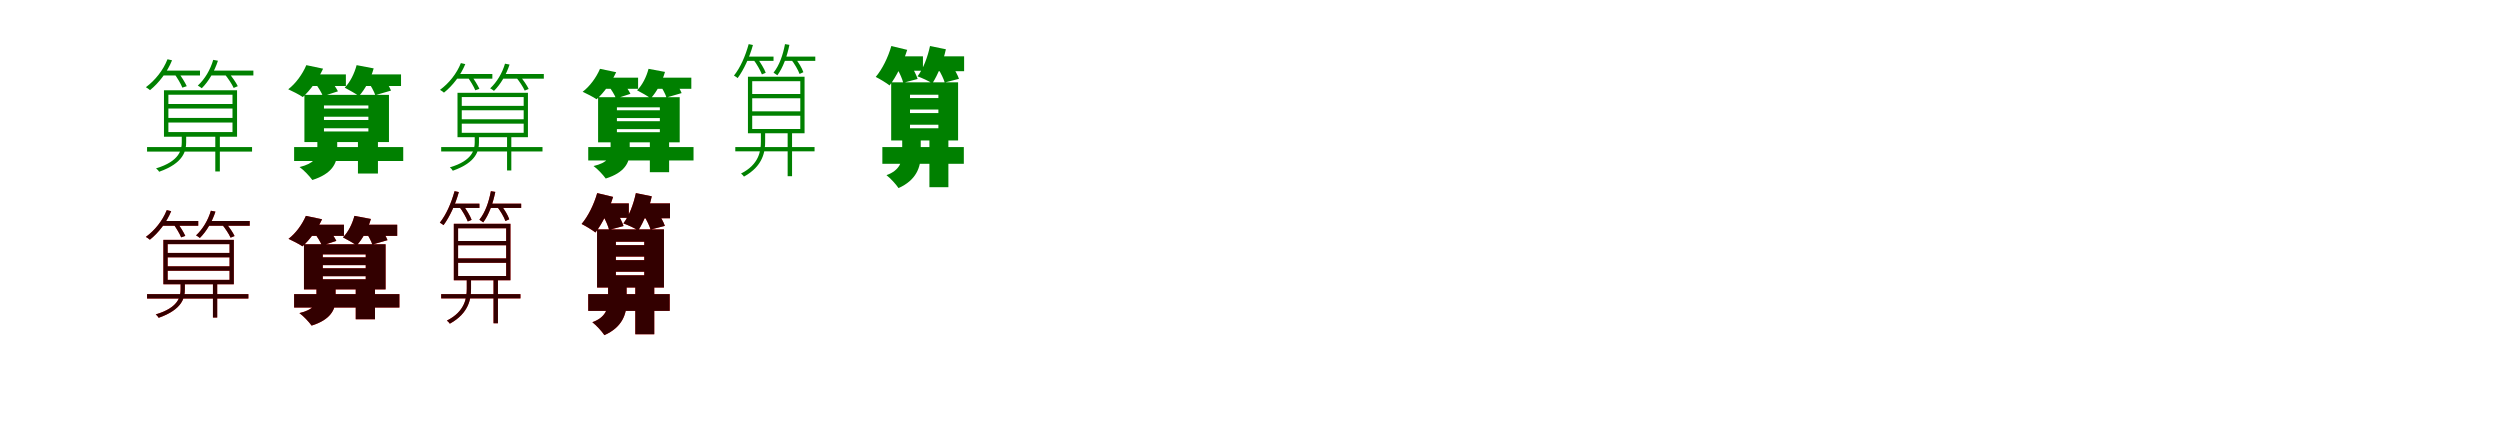 <?xml version="1.0" encoding="UTF-8"?>
<svg width="1700" height="300" xmlns="http://www.w3.org/2000/svg">
<rect width="100%" height="100%" fill="white"/>
<g fill="green" transform="translate(100 100) scale(0.1 -0.1)"><path d="M-0.0 0.0V-31.0H714.0V0.0ZM145.0 262.0H581.0V198.0H145.0ZM145.0 167.0H581.0V102.0H145.0ZM145.0 356.0H581.0V293.0H145.0ZM115.0 386.0V70.0H612.0V386.0ZM464.0 83.0V-166.0H495.0V83.0ZM109.0 520.0V487.0H360.0V520.0ZM424.0 520.0V487.0H723.0V520.0ZM139.0 597.0C109.0 521.0 55.0 454.0 -8.0 407.0C1.0 402.0 15.0 392.0 20.0 387.0C81.0 436.0 138.0 511.0 170.0 590.0ZM450.0 593.0C430.0 525.0 393.0 462.0 345.0 418.0C353.0 414.0 367.0 404.0 372.0 400.0C419.0 446.0 459.0 516.0 482.0 587.0ZM182.0 503.0C205.0 472.0 230.0 430.0 240.0 404.0L270.0 414.0C258.0 440.0 233.0 481.0 209.0 511.0ZM526.0 498.0C551.0 468.0 577.0 428.0 589.0 402.0L617.0 414.0C605.0 439.0 578.0 478.0 552.0 508.0ZM236.0 89.0V33.0C236.0 -17.0 223.0 -96.0 61.0 -145.0C68.0 -150.0 78.0 -160.0 82.0 -168.0C250.0 -109.0 266.0 -24.0 266.0 33.0V89.0Z"/></g>
<g fill="green" transform="translate(200 100) scale(0.1 -0.1)"><path d="M0.0 0.0V-95.0H742.0V0.0ZM203.0 206.0H505.0V184.0H203.0ZM203.0 128.0H505.0V106.0H203.0ZM203.0 283.0H505.0V262.0H203.0ZM70.0 355.0V34.0H645.0V355.0ZM434.0 47.0V-180.0H570.0V47.0ZM97.0 494.0V415.0H352.0V494.0ZM417.0 494.0V415.0H727.0V494.0ZM83.0 557.0C57.0 495.0 10.0 431.0 -40.0 393.0C-13.0 381.0 36.0 356.0 59.0 340.0C110.0 386.0 164.0 461.0 197.0 533.0ZM425.0 557.0C410.0 500.0 381.0 441.0 344.0 404.0C371.0 390.0 420.0 362.0 441.0 347.0C482.0 392.0 522.0 465.0 541.0 535.0ZM143.0 435.0C164.0 407.0 187.0 370.0 196.0 346.0L298.0 379.0C286.0 403.0 261.0 439.0 239.0 465.0ZM502.0 449.0C521.0 418.0 544.0 378.0 552.0 353.0L659.0 384.0C649.0 410.0 624.0 449.0 603.0 478.0ZM158.0 48.0V-33.0C158.0 -68.0 137.0 -112.0 37.0 -136.0C67.0 -157.0 104.0 -197.0 124.0 -224.0C257.0 -182.0 293.0 -111.0 293.0 -35.0V48.0Z"/></g>
<g fill="green" transform="translate(300 100) scale(0.1 -0.1)"><path d="M0.0 0.0V-30.0H689.0V0.0ZM140.0 250.0H561.0V189.0H140.0ZM140.0 159.0H561.0V97.0H140.0ZM140.0 340.0H561.0V280.0H140.0ZM111.0 369.0V67.0H590.0V369.0ZM448.0 79.0V-159.0H477.0V79.0ZM105.0 497.0V465.0H348.0V497.0ZM409.0 497.0V465.0H698.0V497.0ZM134.0 571.0C105.0 498.0 53.0 434.0 -8.0 389.0C1.0 384.0 14.0 375.0 19.0 370.0C78.0 417.0 133.0 488.0 164.0 564.0ZM434.0 567.0C415.0 502.0 379.0 442.0 333.0 399.0C341.0 396.0 354.0 386.0 359.0 382.0C404.0 426.0 443.0 493.0 465.0 561.0ZM176.0 481.0C198.0 451.0 222.0 411.0 232.0 386.0L260.0 396.0C249.0 420.0 225.0 460.0 202.0 489.0ZM508.0 476.0C532.0 447.0 557.0 409.0 568.0 384.0L595.0 395.0C584.0 419.0 558.0 457.0 533.0 486.0ZM228.0 85.0V32.0C228.0 -16.0 215.0 -92.0 59.0 -138.0C66.0 -143.0 75.0 -153.0 79.0 -161.0C241.0 -104.0 257.0 -23.0 257.0 32.0V85.0Z"/></g>
<g fill="green" transform="translate(400 100) scale(0.1 -0.1)"><path d="M0.0 0.0V-91.0H716.0V0.0ZM195.0 197.0H487.0V176.0H195.0ZM195.0 122.0H487.0V101.0H195.0ZM195.0 270.0H487.0V250.0H195.0ZM67.0 339.0V32.0H622.0V339.0ZM419.0 45.0V-171.0H550.0V45.0ZM94.0 472.0V396.0H339.0V472.0ZM402.0 472.0V396.0H701.0V472.0ZM80.0 532.0C55.0 473.0 10.0 412.0 -38.0 376.0C-12.0 364.0 35.0 340.0 57.0 325.0C106.0 369.0 158.0 440.0 190.0 509.0ZM410.0 532.0C396.0 478.0 368.0 421.0 332.0 386.0C358.0 373.0 405.0 346.0 425.0 331.0C465.0 374.0 503.0 444.0 522.0 511.0ZM138.0 416.0C158.0 389.0 181.0 353.0 189.0 330.0L287.0 362.0C276.0 385.0 252.0 420.0 230.0 445.0ZM484.0 429.0C503.0 400.0 525.0 361.0 532.0 337.0L635.0 367.0C626.0 392.0 602.0 429.0 581.0 457.0ZM152.0 46.0V-31.0C152.0 -65.0 132.0 -107.0 36.0 -129.0C65.0 -150.0 100.0 -188.0 119.0 -214.0C247.0 -174.0 282.0 -106.0 282.0 -33.0V46.0Z"/></g>
<g fill="green" transform="translate(500 100) scale(0.1 -0.1)"><path d="M-0.0 0.0V-29.0H539.0V0.0ZM115.0 332.0H442.0V243.0H115.0ZM115.0 213.0H442.0V123.0H115.0ZM115.0 448.0H442.0V361.0H115.0ZM86.0 478.0V94.0H471.0V478.0ZM356.0 101.0V-198.0H386.0V101.0ZM70.0 615.0V586.0H260.0V615.0ZM331.0 615.0V586.0H544.0V615.0ZM91.0 700.0C69.0 620.0 35.0 541.0 -9.0 486.0C-1.0 482.0 11.0 473.0 16.0 469.0C58.0 526.0 97.0 610.0 120.0 694.0ZM338.0 700.0C324.0 626.0 300.0 556.0 260.0 506.0C268.0 501.0 281.0 492.0 286.0 488.0C324.0 539.0 352.0 616.0 368.0 695.0ZM122.0 596.0C146.0 565.0 170.0 522.0 181.0 494.0L207.0 505.0C197.0 533.0 171.0 575.0 149.0 605.0ZM380.0 595.0C403.0 566.0 427.0 525.0 437.0 497.0L463.0 509.0C454.0 536.0 430.0 577.0 406.0 605.0ZM174.0 98.0V37.0C174.0 -23.0 164.0 -117.0 39.0 -180.0C46.0 -185.0 55.0 -195.0 59.0 -201.0C191.0 -128.0 203.0 -28.0 203.0 37.0V98.0Z"/></g>
<g fill="green" transform="translate(600 100) scale(0.1 -0.1)"><path d="M0.0 0.0V-114.0H554.0V0.0ZM188.0 255.0H381.0V231.0H188.0ZM188.0 152.0H381.0V128.0H188.0ZM188.0 356.0H381.0V333.0H188.0ZM60.0 440.0V45.0H515.0V440.0ZM320.0 56.0V-273.0H449.0V56.0ZM59.0 617.0V519.0H276.0V617.0ZM317.0 617.0V516.0H556.0V617.0ZM61.0 687.0C39.0 610.0 0.0 530.0 -45.0 477.0C-19.0 464.0 28.0 436.0 49.0 419.0C95.0 478.0 141.0 572.0 169.0 661.0ZM324.0 687.0C308.0 612.0 279.0 533.0 239.0 481.0C267.0 471.0 316.0 449.0 340.0 433.0C377.0 490.0 413.0 578.0 432.0 665.0ZM102.0 530.0C119.0 501.0 136.0 462.0 142.0 437.0L240.0 463.0C232.0 488.0 213.0 526.0 195.0 554.0ZM381.0 530.0C398.0 502.0 417.0 464.0 424.0 439.0L521.0 464.0C513.0 489.0 492.0 526.0 474.0 552.0ZM135.0 56.0V-50.0C135.0 -96.0 119.0 -159.0 28.0 -191.0C56.0 -213.0 92.0 -252.0 110.0 -279.0C231.0 -225.0 261.0 -137.0 261.0 -52.0V56.0Z"/></g>
<g fill="red" transform="translate(100 200) scale(0.1 -0.1)"><path d="M0.0 0.0V-30.0H689.0V0.0ZM140.0 250.0H561.0V189.0H140.0ZM140.0 159.0H561.0V97.0H140.0ZM140.0 340.0H561.0V280.0H140.0ZM111.0 369.0V67.0H590.0V369.0ZM448.0 79.0V-159.0H477.0V79.0ZM105.0 497.0V465.0H348.0V497.0ZM409.0 497.0V465.0H698.0V497.0ZM134.0 571.0C105.0 498.0 53.0 434.0 -8.0 389.0C1.0 384.0 14.0 375.0 19.0 370.0C78.0 417.0 133.0 488.0 164.0 564.0ZM434.0 567.0C415.0 502.0 379.0 442.0 333.0 399.0C341.0 396.0 354.0 386.0 359.0 382.0C404.0 426.0 443.0 493.0 465.0 561.0ZM176.0 481.0C198.0 451.0 222.0 411.0 232.0 386.0L260.0 396.0C249.0 420.0 225.0 460.0 202.0 489.0ZM508.0 476.0C532.0 447.0 557.0 409.0 568.0 384.0L595.0 395.0C584.0 419.0 558.0 457.0 533.0 486.0ZM228.0 85.0V32.0C228.0 -16.0 215.0 -92.0 59.0 -138.0C66.0 -143.0 75.0 -153.0 79.0 -161.0C241.0 -104.0 257.0 -23.0 257.0 32.0V85.0Z"/></g>
<g fill="black" opacity=".8" transform="translate(100 200) scale(0.1 -0.1)"><path d="M0.0 0.0V-30.0H689.0V0.0ZM140.0 250.0H561.0V189.0H140.0ZM140.0 159.0H561.0V97.0H140.0ZM140.0 340.0H561.0V280.0H140.0ZM111.0 369.0V67.0H590.0V369.0ZM448.0 79.0V-159.0H477.0V79.0ZM105.0 497.0V465.0H348.0V497.0ZM409.0 497.0V465.0H698.0V497.0ZM134.0 571.0C105.0 498.0 53.0 434.0 -8.0 389.0C1.0 384.0 14.0 375.0 19.0 370.0C78.0 417.0 133.0 488.0 164.0 564.0ZM434.0 567.0C415.0 502.0 379.0 442.0 333.0 399.0C341.0 396.0 354.0 386.0 359.0 382.0C404.0 426.0 443.0 493.0 465.0 561.0ZM176.0 481.0C198.0 451.0 222.0 411.0 232.0 386.0L260.0 396.0C249.0 420.0 225.0 460.0 202.0 489.0ZM508.0 476.0C532.0 447.0 557.0 409.0 568.0 384.0L595.0 395.0C584.0 419.0 558.0 457.0 533.0 486.0ZM228.0 85.0V32.0C228.0 -16.0 215.0 -92.0 59.0 -138.0C66.0 -143.0 75.0 -153.0 79.0 -161.0C241.0 -104.0 257.0 -23.0 257.0 32.0V85.0Z"/></g>
<g fill="red" transform="translate(200 200) scale(0.1 -0.1)"><path d="M0.0 0.0V-91.0H716.0V0.0ZM195.0 197.0H487.0V176.0H195.0ZM195.0 122.0H487.0V101.0H195.0ZM195.0 270.0H487.0V250.0H195.0ZM67.0 339.0V32.0H622.0V339.0ZM419.0 45.0V-171.0H550.0V45.0ZM94.0 472.0V396.0H339.0V472.0ZM402.0 472.0V396.0H701.0V472.0ZM80.0 532.0C55.0 473.0 10.0 412.0 -38.0 376.0C-12.0 364.0 35.0 340.0 57.0 325.0C106.0 369.0 158.0 440.0 190.0 509.0ZM410.0 532.0C396.0 478.0 368.0 421.0 332.0 386.0C358.0 373.0 405.0 346.0 425.0 331.0C465.0 374.0 503.0 444.0 522.0 511.0ZM138.0 416.0C158.0 389.0 181.0 353.0 189.0 330.0L287.0 362.0C276.0 385.0 252.0 420.0 230.0 445.0ZM484.0 429.0C503.0 400.0 525.0 361.0 532.0 337.0L635.0 367.0C626.0 392.0 602.0 429.0 581.0 457.0ZM152.0 46.0V-31.0C152.0 -65.0 132.0 -107.0 36.0 -129.0C65.0 -150.0 100.0 -188.0 119.0 -214.0C247.0 -174.0 282.0 -106.0 282.0 -33.0V46.0Z"/></g>
<g fill="black" opacity=".8" transform="translate(200 200) scale(0.1 -0.1)"><path d="M0.0 0.0V-91.0H716.0V0.0ZM195.0 197.0H487.0V176.0H195.0ZM195.0 122.0H487.0V101.0H195.0ZM195.0 270.0H487.0V250.0H195.0ZM67.0 339.0V32.0H622.0V339.0ZM419.0 45.0V-171.0H550.0V45.0ZM94.0 472.0V396.0H339.0V472.0ZM402.0 472.0V396.0H701.0V472.0ZM80.0 532.0C55.0 473.0 10.0 412.0 -38.0 376.0C-12.0 364.0 35.0 340.0 57.0 325.0C106.0 369.0 158.0 440.0 190.0 509.0ZM410.0 532.0C396.0 478.0 368.0 421.0 332.0 386.0C358.0 373.0 405.0 346.0 425.0 331.0C465.0 374.0 503.0 444.0 522.0 511.0ZM138.0 416.0C158.0 389.0 181.0 353.0 189.0 330.0L287.0 362.0C276.0 385.0 252.0 420.0 230.0 445.0ZM484.0 429.0C503.0 400.0 525.0 361.0 532.0 337.0L635.0 367.0C626.0 392.0 602.0 429.0 581.0 457.0ZM152.0 46.0V-31.0C152.0 -65.0 132.0 -107.0 36.0 -129.0C65.0 -150.0 100.0 -188.0 119.0 -214.0C247.0 -174.0 282.0 -106.0 282.0 -33.0V46.0Z"/></g>
<g fill="red" transform="translate(300 200) scale(0.1 -0.1)"><path d="M0.0 0.0V-29.0H539.0V0.0ZM115.0 332.0H442.0V243.0H115.0ZM115.0 213.0H442.0V123.0H115.0ZM115.0 448.0H442.0V361.0H115.0ZM86.0 478.0V94.0H471.0V478.0ZM356.0 101.0V-198.0H386.0V101.0ZM70.0 615.0V586.0H260.0V615.0ZM331.0 615.0V586.0H544.0V615.0ZM91.0 700.0C69.0 620.0 35.0 541.0 -9.0 486.0C-1.0 482.0 11.0 473.0 16.0 469.0C58.0 526.0 97.0 610.0 120.0 694.0ZM338.0 700.0C324.0 626.0 300.0 556.0 260.0 506.0C268.0 501.0 281.0 492.0 286.0 488.0C324.0 539.0 352.0 616.0 368.0 695.0ZM122.0 596.0C146.0 565.0 170.0 522.0 181.0 494.0L207.0 505.0C197.0 533.0 171.0 575.0 149.0 605.0ZM380.0 595.0C403.0 566.0 427.0 525.0 437.0 497.0L463.0 509.0C454.0 536.0 430.0 577.0 406.0 605.0ZM174.0 98.0V37.0C174.0 -23.0 164.0 -117.0 39.0 -180.0C46.0 -185.0 55.0 -195.0 59.0 -201.0C191.0 -128.0 203.0 -28.0 203.0 37.0V98.0Z"/></g>
<g fill="black" opacity=".8" transform="translate(300 200) scale(0.1 -0.1)"><path d="M0.0 0.0V-29.0H539.0V0.0ZM115.0 332.0H442.0V243.0H115.0ZM115.0 213.0H442.0V123.0H115.0ZM115.0 448.0H442.0V361.0H115.0ZM86.0 478.0V94.0H471.0V478.0ZM356.0 101.0V-198.0H386.0V101.0ZM70.0 615.0V586.0H260.0V615.0ZM331.0 615.0V586.0H544.0V615.0ZM91.0 700.0C69.0 620.0 35.0 541.0 -9.0 486.0C-1.0 482.0 11.0 473.0 16.0 469.0C58.0 526.0 97.0 610.0 120.0 694.0ZM338.0 700.0C324.0 626.0 300.0 556.0 260.0 506.0C268.0 501.0 281.0 492.0 286.0 488.0C324.0 539.0 352.0 616.0 368.0 695.0ZM122.0 596.0C146.0 565.0 170.0 522.0 181.0 494.0L207.0 505.0C197.0 533.0 171.0 575.0 149.0 605.0ZM380.0 595.0C403.0 566.0 427.0 525.0 437.0 497.0L463.0 509.0C454.0 536.0 430.0 577.0 406.0 605.0ZM174.0 98.0V37.0C174.0 -23.0 164.0 -117.0 39.0 -180.0C46.0 -185.0 55.0 -195.0 59.0 -201.0C191.0 -128.0 203.0 -28.0 203.0 37.0V98.0Z"/></g>
<g fill="red" transform="translate(400 200) scale(0.1 -0.1)"><path d="M0.0 0.0V-114.0H554.0V0.0ZM188.0 255.0H381.0V231.0H188.0ZM188.0 152.0H381.0V128.0H188.0ZM188.0 356.0H381.0V333.0H188.0ZM60.0 440.0V45.0H515.0V440.0ZM320.0 56.0V-273.0H449.0V56.0ZM59.0 617.0V519.0H276.0V617.0ZM317.0 617.0V516.0H556.0V617.0ZM61.0 687.0C39.0 610.0 0.0 530.0 -45.0 477.0C-19.0 464.0 28.0 436.0 49.0 419.0C95.0 478.0 141.0 572.0 169.0 661.0ZM324.0 687.0C308.0 612.0 279.0 533.0 239.0 481.0C267.0 471.0 316.0 449.0 340.0 433.0C377.0 490.0 413.0 578.0 432.0 665.0ZM102.0 530.0C119.0 501.0 136.0 462.0 142.0 437.0L240.0 463.0C232.0 488.0 213.0 526.0 195.0 554.0ZM381.0 530.0C398.0 502.0 417.0 464.0 424.0 439.0L521.0 464.0C513.0 489.0 492.0 526.0 474.0 552.0ZM135.0 56.0V-50.0C135.0 -96.0 119.0 -159.0 28.0 -191.0C56.0 -213.0 92.0 -252.0 110.0 -279.0C231.0 -225.0 261.0 -137.0 261.0 -52.0V56.0Z"/></g>
<g fill="black" opacity=".8" transform="translate(400 200) scale(0.1 -0.1)"><path d="M0.0 0.0V-114.0H554.0V0.0ZM188.0 255.0H381.0V231.0H188.0ZM188.0 152.0H381.0V128.0H188.0ZM188.0 356.0H381.0V333.0H188.0ZM60.0 440.0V45.0H515.0V440.0ZM320.0 56.0V-273.0H449.0V56.0ZM59.0 617.0V519.0H276.0V617.0ZM317.0 617.0V516.0H556.0V617.0ZM61.0 687.0C39.0 610.0 0.0 530.0 -45.0 477.0C-19.0 464.0 28.0 436.0 49.0 419.0C95.0 478.0 141.0 572.0 169.0 661.0ZM324.0 687.0C308.0 612.0 279.0 533.0 239.0 481.0C267.0 471.0 316.0 449.0 340.0 433.0C377.0 490.0 413.0 578.0 432.0 665.0ZM102.0 530.0C119.0 501.0 136.0 462.0 142.0 437.0L240.0 463.0C232.0 488.0 213.0 526.0 195.0 554.0ZM381.0 530.0C398.0 502.0 417.0 464.0 424.0 439.0L521.0 464.0C513.0 489.0 492.0 526.0 474.0 552.0ZM135.0 56.0V-50.0C135.0 -96.0 119.0 -159.0 28.0 -191.0C56.0 -213.0 92.0 -252.0 110.0 -279.0C231.0 -225.0 261.0 -137.0 261.0 -52.0V56.0Z"/></g>
</svg>
